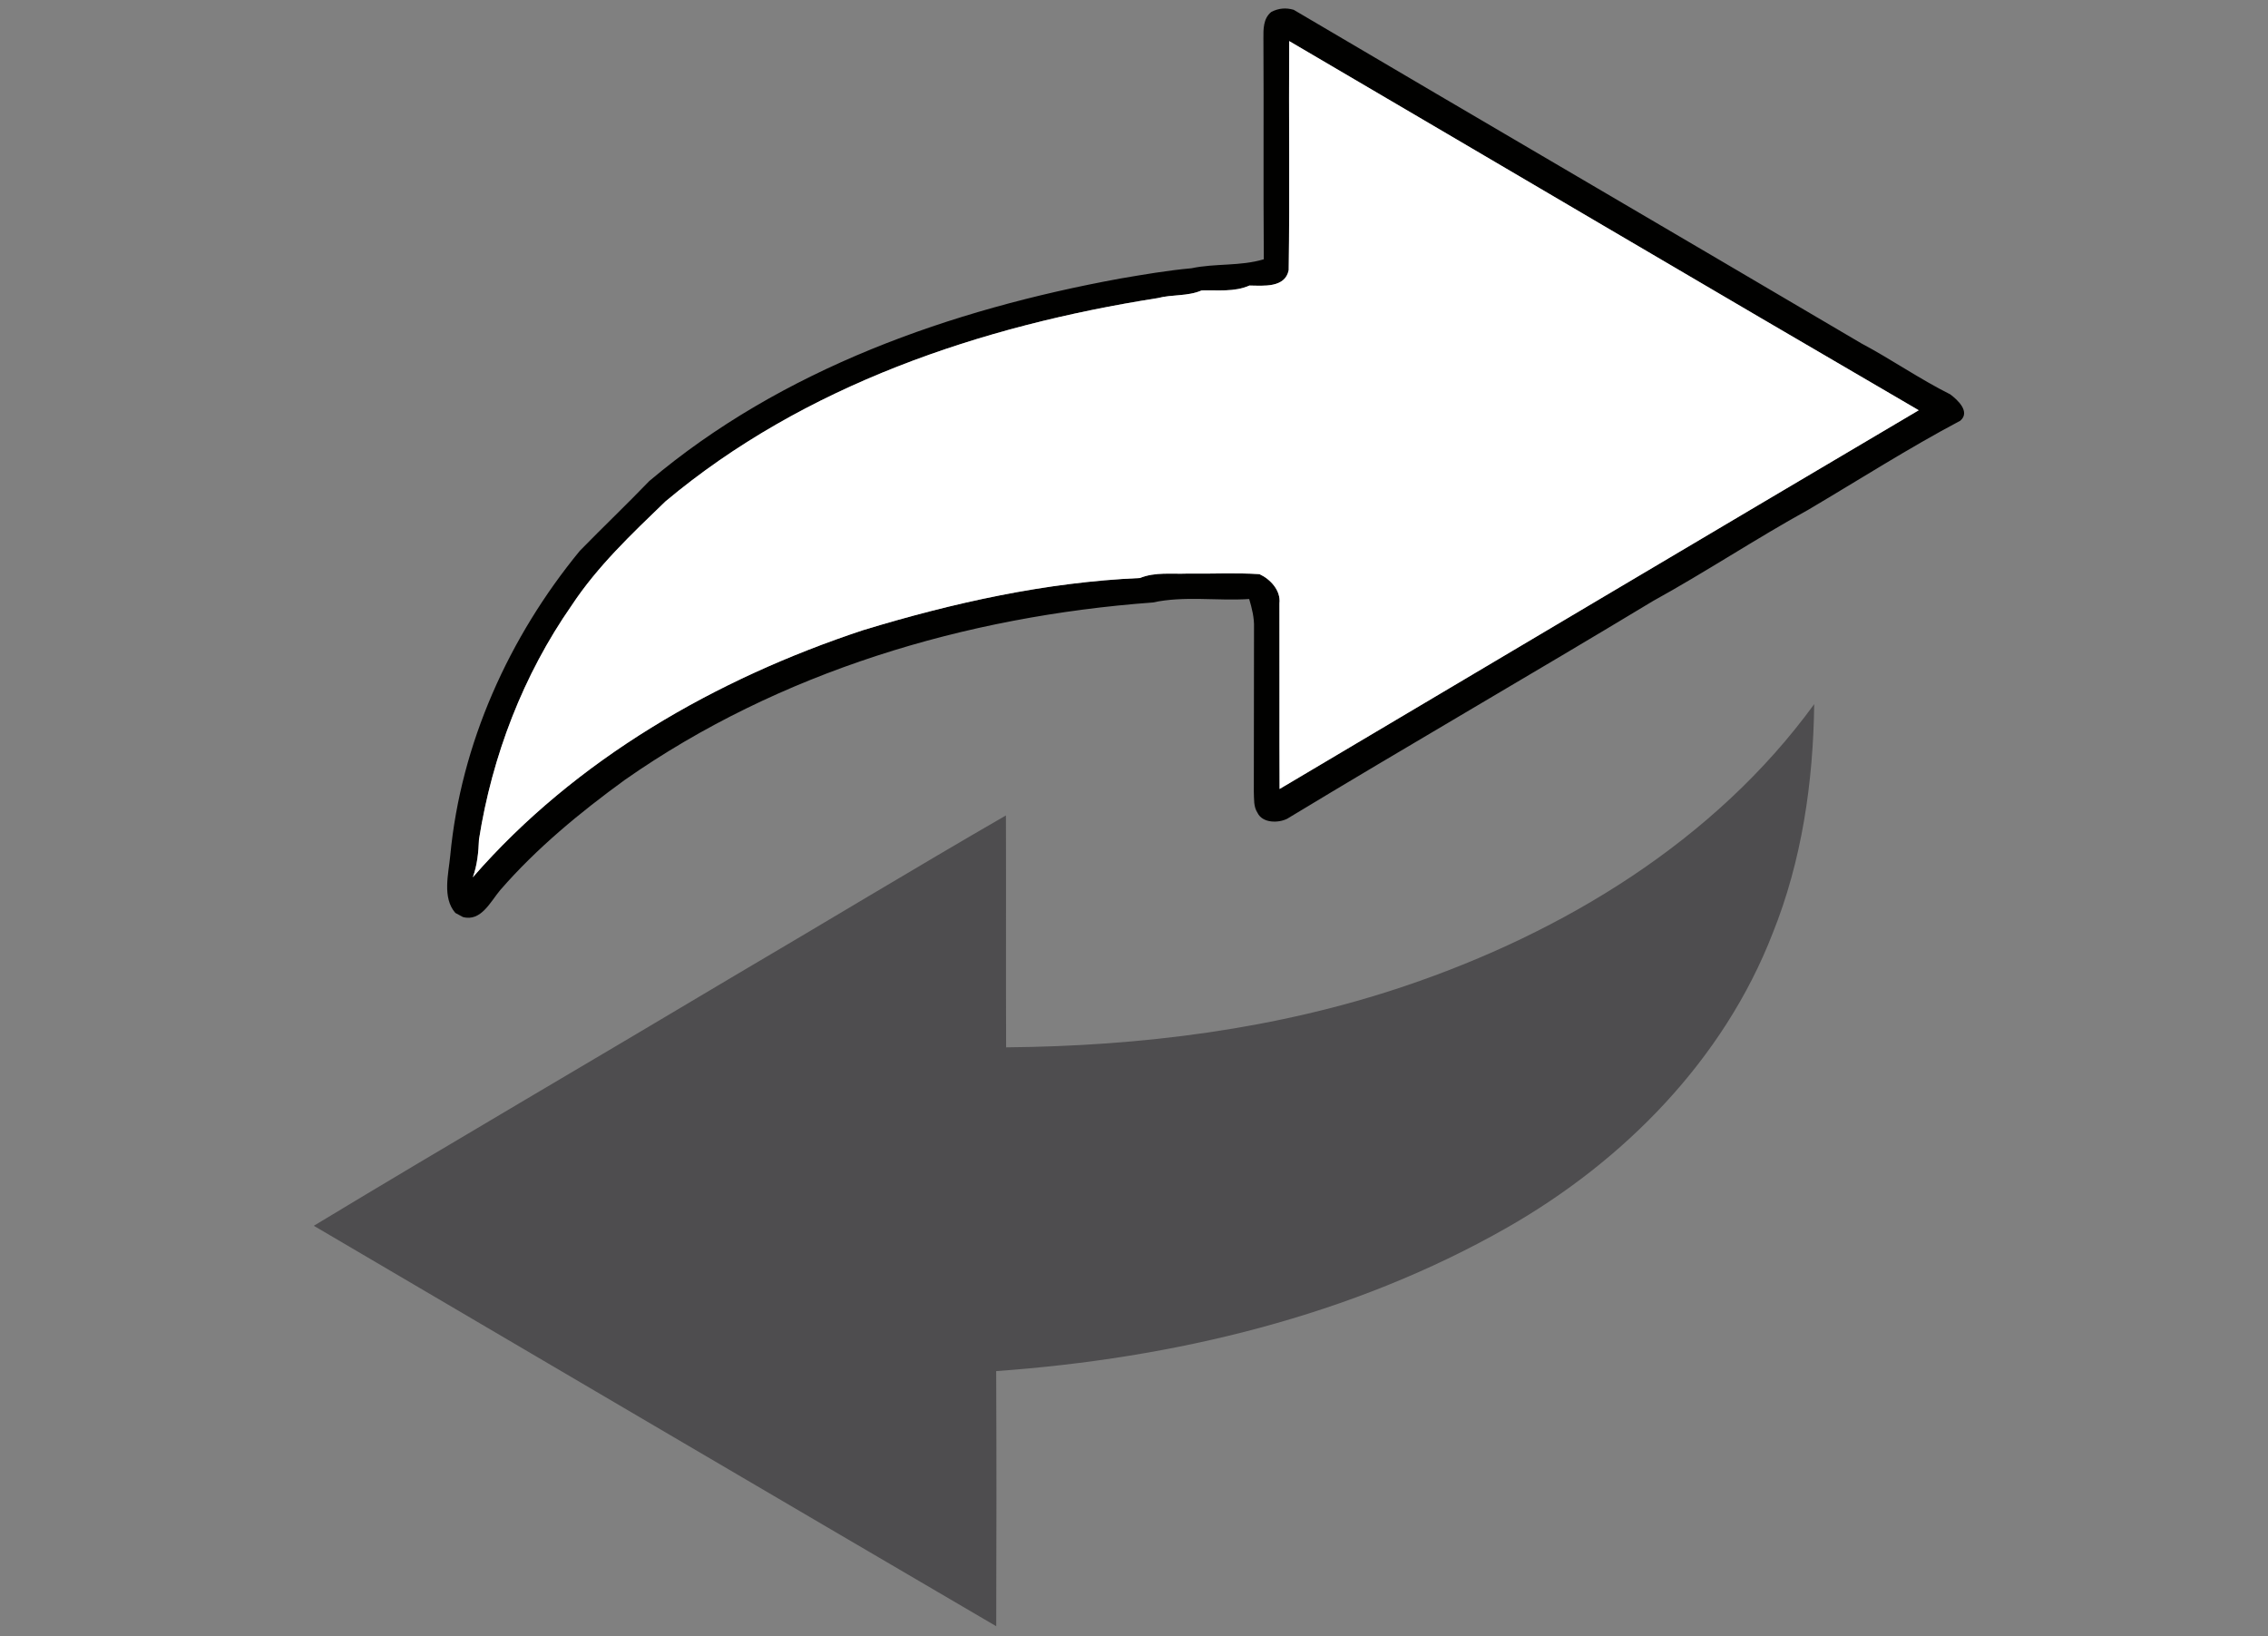 <?xml version="1.0" encoding="UTF-8" ?>
<!DOCTYPE svg PUBLIC "-//W3C//DTD SVG 1.1//EN" "http://www.w3.org/Graphics/SVG/1.1/DTD/svg11.dtd">
<svg width="470pt" height="339pt" viewBox="0 0 470 339" version="1.1" xmlns="http://www.w3.org/2000/svg">
<rect x="0" y="0" width="470" height="339" fill="#808080" stroke="none"/>
<g id="#4e4d4fff">
<path fill="#4e4d4f" opacity="1.00" d=" M 263.43 2.49 C 263.44 2.48 263.47 2.47 263.48 2.46 C 263.47 2.47 263.44 2.48 263.43 2.49 Z" />
<path fill="#4e4d4f" opacity="1.00" d=" M 291.17 204.29 C 323.99 193.21 355.34 174.24 375.96 145.89 C 375.76 162.03 373.41 178.31 367.36 193.35 C 357.21 219.55 336.52 240.54 312.36 254.32 C 280.15 272.69 243.20 281.45 206.44 284.08 C 206.52 301.70 206.50 319.32 206.45 336.94 C 159.28 309.34 112.15 281.65 65.03 253.97 C 93.98 236.49 123.21 219.47 152.24 202.14 C 171.00 191.12 189.61 179.83 208.46 168.95 C 208.52 184.97 208.44 200.98 208.50 217.00 C 236.45 216.75 264.60 213.27 291.17 204.29 Z" />
</g>
<g id="#010100fe">
<path fill="#010100" opacity="1.00" d=" M 263.48 2.46 C 264.95 1.70 266.49 1.56 268.09 2.03 C 307.26 25.12 346.54 48.05 385.72 71.14 C 391.97 74.46 397.80 78.53 404.14 81.70 C 405.70 82.85 408.37 85.35 406.23 87.17 C 395.47 92.87 385.20 99.44 374.71 105.63 C 363.83 111.63 353.46 118.52 342.58 124.51 C 317.38 139.72 291.89 154.42 266.72 169.65 C 264.85 170.57 261.63 170.55 260.60 168.42 C 259.74 167.12 259.90 165.50 259.83 164.02 C 259.87 152.70 259.83 141.37 259.87 130.05 C 259.94 128.01 259.44 126.04 258.87 124.11 C 252.22 124.54 245.45 123.41 238.89 124.83 C 200.19 127.68 161.49 139.18 129.49 161.58 C 120.18 168.35 111.23 175.71 103.66 184.42 C 101.66 186.78 99.68 191.05 95.91 189.99 C 95.52 189.78 94.75 189.36 94.36 189.15 C 91.61 185.99 92.95 181.07 93.31 177.24 C 95.49 154.09 105.47 131.99 120.17 114.11 C 124.92 109.25 129.84 104.56 134.55 99.67 C 162.07 76.41 197.07 64.14 232.09 57.72 C 237.01 56.88 241.94 56.03 246.91 55.58 C 251.87 54.53 257.00 55.19 261.90 53.72 C 261.78 38.47 261.91 23.22 261.82 7.97 C 261.80 6.04 261.78 3.84 263.43 2.49 C 263.44 2.48 263.47 2.47 263.48 2.46 M 267.16 8.51 C 267.06 24.32 267.29 40.14 267.06 55.95 C 266.34 59.69 261.81 59.20 258.93 59.16 C 255.81 60.55 252.33 60.07 249.02 60.17 C 246.14 61.43 242.92 60.97 239.93 61.76 C 203.34 67.50 166.63 79.81 137.89 103.90 C 130.93 110.61 123.83 117.31 118.47 125.43 C 108.43 139.83 101.99 156.61 99.26 173.93 C 99.16 176.59 98.90 179.25 97.98 181.77 C 119.26 157.31 148.33 140.66 178.87 130.56 C 197.51 124.89 216.75 120.61 236.23 119.76 C 239.34 118.48 242.78 118.97 246.06 118.84 C 251.04 118.92 256.03 118.63 261.01 118.96 C 263.24 119.98 265.46 122.34 265.14 125.01 C 265.18 137.83 265.11 150.65 265.17 163.47 C 309.31 137.30 353.43 111.10 397.62 85.00 C 354.06 59.63 310.65 34.00 267.16 8.51 Z" />
</g>
<g id="#ffffffff">
<path fill="#ffffff" opacity="1.00" d=" M 267.16 8.51 C 310.65 34.00 354.06 59.63 397.62 85.00 C 353.43 111.10 309.31 137.30 265.17 163.47 C 265.11 150.65 265.18 137.83 265.14 125.01 C 265.46 122.34 263.24 119.98 261.01 118.96 C 256.03 118.63 251.04 118.92 246.06 118.84 C 242.78 118.97 239.34 118.48 236.23 119.76 C 216.75 120.61 197.51 124.89 178.87 130.56 C 148.33 140.66 119.26 157.31 97.98 181.77 C 98.90 179.25 99.16 176.59 99.26 173.93 C 101.99 156.61 108.43 139.83 118.47 125.43 C 123.83 117.31 130.93 110.61 137.89 103.90 C 166.63 79.81 203.34 67.50 239.93 61.76 C 242.92 60.97 246.14 61.43 249.02 60.17 C 252.33 60.07 255.81 60.55 258.93 59.16 C 261.81 59.20 266.34 59.69 267.06 55.95 C 267.29 40.14 267.06 24.32 267.16 8.51 Z" />
</g>
</svg>

